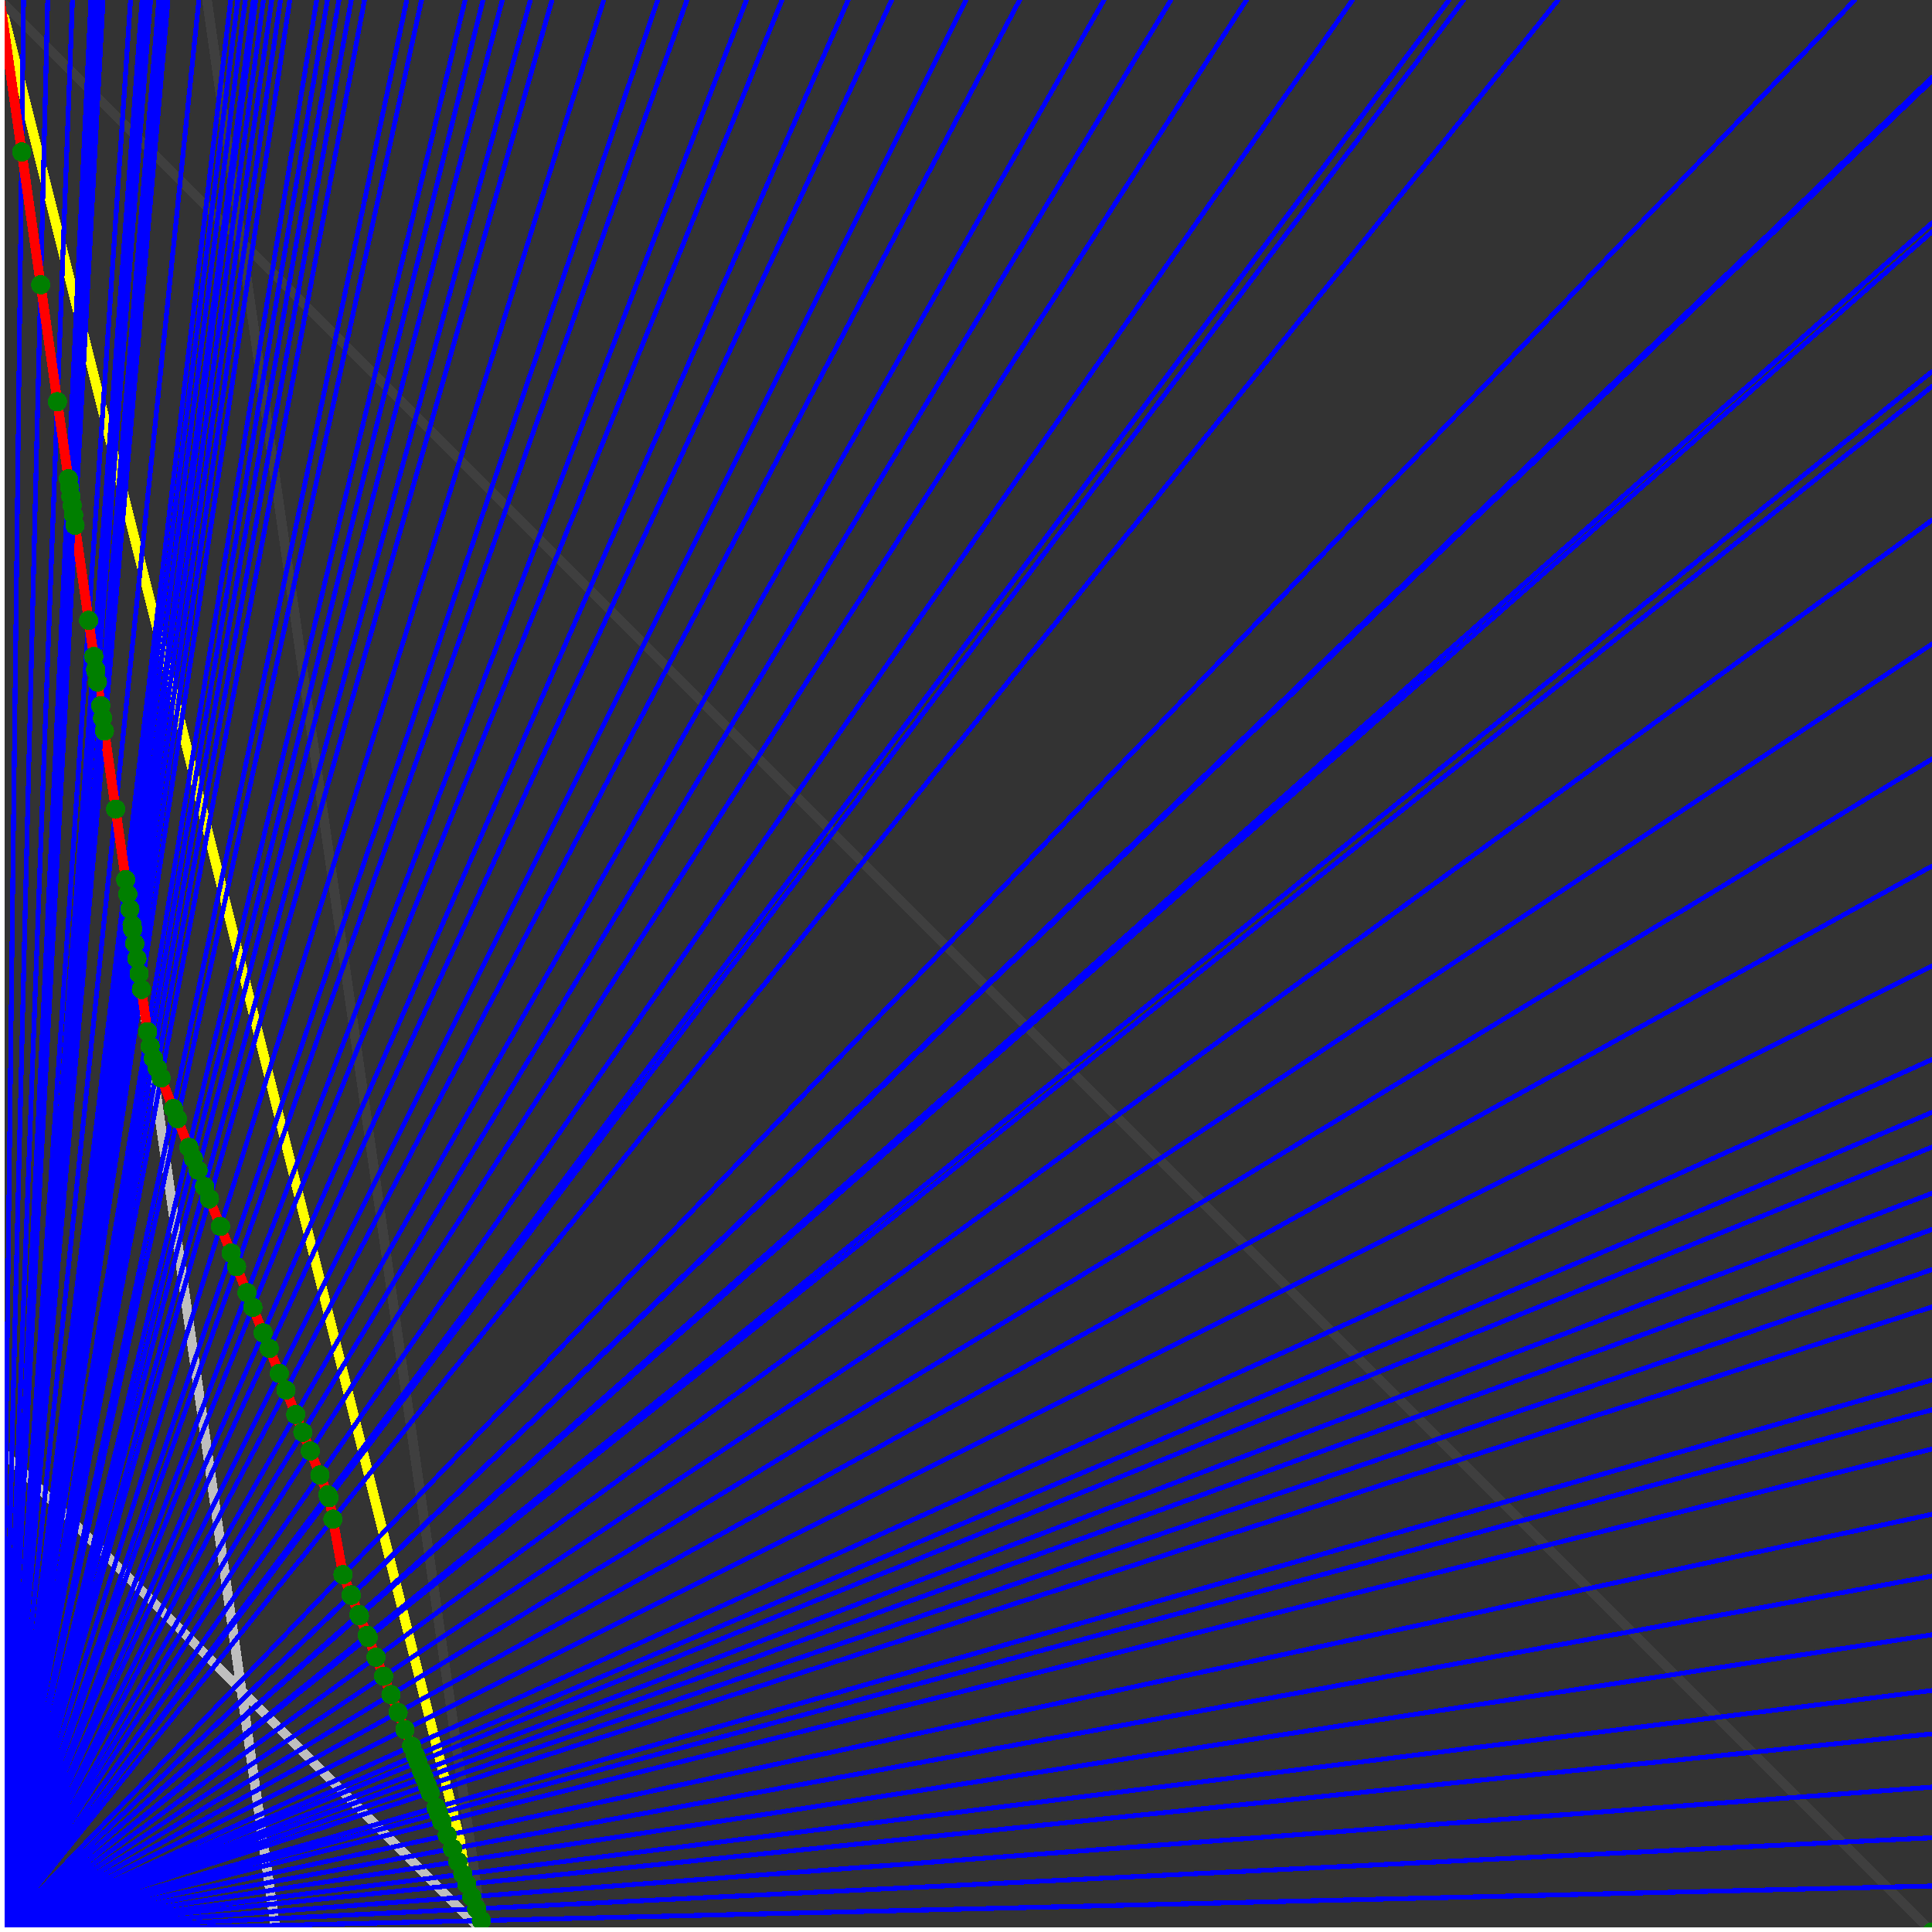 <svg xmlns="http://www.w3.org/2000/svg" version="1.1" width = "750" height = "750" viewBox = "0 0 750 750"  shape-rendering="crispEdges">
<rect x="0" y="0" width="750" height="750" fill="#333333" stroke="none"/>
<path stroke-linejoin="round" stroke-linecap="round" stroke="rgb(255,255,0)" stroke-width="3.75" fill="none" d="M 187.5 750 L 0 0 " />
<path stroke-linejoin="round" stroke-linecap="round" stroke="rgb(63,63,63)" stroke-width="3.75" fill="none" d="M 0 0 L 750 750 M 187.5 750 L 80.357 0 " />
<path stroke-linejoin="round" stroke-linecap="round" stroke="rgb(191,191,191)" stroke-width="3.75" fill="none" d="M 0 562.5 L 187.5 750 M 0 0 L 107.143 750 " />
<path stroke-linejoin="round" stroke-linecap="round" stroke="rgb(0,0,255)" stroke-width="1.875" fill="none" d="M 0 750 L 750 732.143 " />
<path stroke-linejoin="round" stroke-linecap="round" stroke="rgb(255,0,0)" stroke-width="3.75" fill="none" d="M 186.864 745.551 L 187.5 750 " />
<path stroke-linejoin="round" stroke-linecap="round" stroke="rgb(0,0,255)" stroke-width="1.875" fill="none" d="M 0 750 L 750 713.415 " />
<path stroke-linejoin="round" stroke-linecap="round" stroke="rgb(255,0,0)" stroke-width="3.75" fill="none" d="M 185.034 740.974 L 186.864 745.551 " />
<path stroke-linejoin="round" stroke-linecap="round" stroke="rgb(0,0,255)" stroke-width="1.875" fill="none" d="M 0 750 L 750 693.75 " />
<path stroke-linejoin="round" stroke-linecap="round" stroke="rgb(255,0,0)" stroke-width="3.75" fill="none" d="M 183.15 736.264 L 185.034 740.974 " />
<path stroke-linejoin="round" stroke-linecap="round" stroke="rgb(0,0,255)" stroke-width="1.875" fill="none" d="M 0 750 L 750 673.077 " />
<path stroke-linejoin="round" stroke-linecap="round" stroke="rgb(255,0,0)" stroke-width="3.75" fill="none" d="M 181.21 731.414 L 183.15 736.264 " />
<path stroke-linejoin="round" stroke-linecap="round" stroke="rgb(0,0,255)" stroke-width="1.875" fill="none" d="M 0 750 L 750 656.25 " />
<path stroke-linejoin="round" stroke-linecap="round" stroke="rgb(255,0,0)" stroke-width="3.75" fill="none" d="M 179.661 727.542 L 181.21 731.414 " />
<path stroke-linejoin="round" stroke-linecap="round" stroke="rgb(0,0,255)" stroke-width="1.875" fill="none" d="M 0 750 L 750 634.615 " />
<path stroke-linejoin="round" stroke-linecap="round" stroke="rgb(255,0,0)" stroke-width="3.75" fill="none" d="M 177.708 722.66 L 179.661 727.542 " />
<path stroke-linejoin="round" stroke-linecap="round" stroke="rgb(0,0,255)" stroke-width="1.875" fill="none" d="M 0 750 L 750 611.842 " />
<path stroke-linejoin="round" stroke-linecap="round" stroke="rgb(255,0,0)" stroke-width="3.75" fill="none" d="M 175.698 717.635 L 177.708 722.66 " />
<path stroke-linejoin="round" stroke-linecap="round" stroke="rgb(0,0,255)" stroke-width="1.875" fill="none" d="M 0 750 L 750 587.838 " />
<path stroke-linejoin="round" stroke-linecap="round" stroke="rgb(255,0,0)" stroke-width="3.75" fill="none" d="M 173.628 712.459 L 175.698 717.635 " />
<path stroke-linejoin="round" stroke-linecap="round" stroke="rgb(0,0,255)" stroke-width="1.875" fill="none" d="M 0 750 L 750 562.5 " />
<path stroke-linejoin="round" stroke-linecap="round" stroke="rgb(255,0,0)" stroke-width="3.75" fill="none" d="M 171.495 707.126 L 173.628 712.459 " />
<path stroke-linejoin="round" stroke-linecap="round" stroke="rgb(0,0,255)" stroke-width="1.875" fill="none" d="M 0 750 L 750 547.297 " />
<path stroke-linejoin="round" stroke-linecap="round" stroke="rgb(255,0,0)" stroke-width="3.75" fill="none" d="M 170.24 703.989 L 171.495 707.126 " />
<path stroke-linejoin="round" stroke-linecap="round" stroke="rgb(0,0,255)" stroke-width="1.875" fill="none" d="M 0 750 L 750 535.714 " />
<path stroke-linejoin="round" stroke-linecap="round" stroke="rgb(255,0,0)" stroke-width="3.75" fill="none" d="M 169.296 701.63 L 170.24 703.989 " />
<path stroke-linejoin="round" stroke-linecap="round" stroke="rgb(0,0,255)" stroke-width="1.875" fill="none" d="M 0 750 L 750 507.353 " />
<path stroke-linejoin="round" stroke-linecap="round" stroke="rgb(255,0,0)" stroke-width="3.75" fill="none" d="M 167.029 695.961 L 169.296 701.63 " />
<path stroke-linejoin="round" stroke-linecap="round" stroke="rgb(0,0,255)" stroke-width="1.875" fill="none" d="M 0 750 L 750 492.857 " />
<path stroke-linejoin="round" stroke-linecap="round" stroke="rgb(255,0,0)" stroke-width="3.75" fill="none" d="M 165.893 693.122 L 167.029 695.961 " />
<path stroke-linejoin="round" stroke-linecap="round" stroke="rgb(0,0,255)" stroke-width="1.875" fill="none" d="M 0 750 L 750 477.273 " />
<path stroke-linejoin="round" stroke-linecap="round" stroke="rgb(255,0,0)" stroke-width="3.75" fill="none" d="M 164.689 690.113 L 165.893 693.122 " />
<path stroke-linejoin="round" stroke-linecap="round" stroke="rgb(0,0,255)" stroke-width="1.875" fill="none" d="M 0 750 L 750 463.235 " />
<path stroke-linejoin="round" stroke-linecap="round" stroke="rgb(255,0,0)" stroke-width="3.75" fill="none" d="M 163.62 687.44 L 164.689 690.113 " />
<path stroke-linejoin="round" stroke-linecap="round" stroke="rgb(0,0,255)" stroke-width="1.875" fill="none" d="M 0 750 L 750 445.312 " />
<path stroke-linejoin="round" stroke-linecap="round" stroke="rgb(255,0,0)" stroke-width="3.75" fill="none" d="M 162.274 684.076 L 163.62 687.44 " />
<path stroke-linejoin="round" stroke-linecap="round" stroke="rgb(0,0,255)" stroke-width="1.875" fill="none" d="M 0 750 L 750 431.818 " />
<path stroke-linejoin="round" stroke-linecap="round" stroke="rgb(255,0,0)" stroke-width="3.75" fill="none" d="M 161.276 681.58 L 162.274 684.076 " />
<path stroke-linejoin="round" stroke-linecap="round" stroke="rgb(0,0,255)" stroke-width="1.875" fill="none" d="M 0 750 L 750 411.29 " />
<path stroke-linejoin="round" stroke-linecap="round" stroke="rgb(255,0,0)" stroke-width="3.75" fill="none" d="M 159.78 677.841 L 161.276 681.58 " />
<path stroke-linejoin="round" stroke-linecap="round" stroke="rgb(0,0,255)" stroke-width="1.875" fill="none" d="M 0 750 L 750 375 " />
<path stroke-linejoin="round" stroke-linecap="round" stroke="rgb(255,0,0)" stroke-width="3.75" fill="none" d="M 157.203 671.398 L 159.78 677.841 " />
<path stroke-linejoin="round" stroke-linecap="round" stroke="rgb(0,0,255)" stroke-width="1.875" fill="none" d="M 0 750 L 750 336.207 " />
<path stroke-linejoin="round" stroke-linecap="round" stroke="rgb(255,0,0)" stroke-width="3.75" fill="none" d="M 154.539 664.737 L 157.203 671.398 " />
<path stroke-linejoin="round" stroke-linecap="round" stroke="rgb(0,0,255)" stroke-width="1.875" fill="none" d="M 0 750 L 750 294.643 " />
<path stroke-linejoin="round" stroke-linecap="round" stroke="rgb(255,0,0)" stroke-width="3.75" fill="none" d="M 151.783 657.846 L 154.539 664.737 " />
<path stroke-linejoin="round" stroke-linecap="round" stroke="rgb(0,0,255)" stroke-width="1.875" fill="none" d="M 0 750 L 750 250 " />
<path stroke-linejoin="round" stroke-linecap="round" stroke="rgb(255,0,0)" stroke-width="3.75" fill="none" d="M 148.929 650.714 L 151.783 657.846 " />
<path stroke-linejoin="round" stroke-linecap="round" stroke="rgb(0,0,255)" stroke-width="1.875" fill="none" d="M 0 750 L 750 201.923 " />
<path stroke-linejoin="round" stroke-linecap="round" stroke="rgb(255,0,0)" stroke-width="3.75" fill="none" d="M 145.975 643.326 L 148.929 650.714 " />
<path stroke-linejoin="round" stroke-linecap="round" stroke="rgb(0,0,255)" stroke-width="1.875" fill="none" d="M 0 750 L 750 150 " />
<path stroke-linejoin="round" stroke-linecap="round" stroke="rgb(255,0,0)" stroke-width="3.75" fill="none" d="M 142.912 635.67 L 145.975 643.326 " />
<path stroke-linejoin="round" stroke-linecap="round" stroke="rgb(0,0,255)" stroke-width="1.875" fill="none" d="M 0 750 L 750 144.231 " />
<path stroke-linejoin="round" stroke-linecap="round" stroke="rgb(255,0,0)" stroke-width="3.75" fill="none" d="M 142.58 634.839 L 142.912 635.67 " />
<path stroke-linejoin="round" stroke-linecap="round" stroke="rgb(0,0,255)" stroke-width="1.875" fill="none" d="M 0 750 L 750 90 " />
<path stroke-linejoin="round" stroke-linecap="round" stroke="rgb(255,0,0)" stroke-width="3.75" fill="none" d="M 139.53 627.214 L 142.58 634.839 " />
<path stroke-linejoin="round" stroke-linecap="round" stroke="rgb(0,0,255)" stroke-width="1.875" fill="none" d="M 0 750 L 750 86.538 " />
<path stroke-linejoin="round" stroke-linecap="round" stroke="rgb(255,0,0)" stroke-width="3.75" fill="none" d="M 139.339 626.738 L 139.53 627.214 " />
<path stroke-linejoin="round" stroke-linecap="round" stroke="rgb(0,0,255)" stroke-width="1.875" fill="none" d="M 0 750 L 750 31.25 " />
<path stroke-linejoin="round" stroke-linecap="round" stroke="rgb(255,0,0)" stroke-width="3.75" fill="none" d="M 136.369 619.313 L 139.339 626.738 " />
<path stroke-linejoin="round" stroke-linecap="round" stroke="rgb(0,0,255)" stroke-width="1.875" fill="none" d="M 0 750 L 750 30 " />
<path stroke-linejoin="round" stroke-linecap="round" stroke="rgb(255,0,0)" stroke-width="3.75" fill="none" d="M 136.303 619.149 L 136.369 619.313 " />
<path stroke-linejoin="round" stroke-linecap="round" stroke="rgb(0,0,255)" stroke-width="1.875" fill="none" d="M 0 750 L 720 0 " />
<path stroke-linejoin="round" stroke-linecap="round" stroke="rgb(255,0,0)" stroke-width="3.75" fill="none" d="M 133.16 611.291 L 136.303 619.149 " />
<path stroke-linejoin="round" stroke-linecap="round" stroke="rgb(0,0,255)" stroke-width="1.875" fill="none" d="M 0 750 L 604.839 0 " />
<path stroke-linejoin="round" stroke-linecap="round" stroke="rgb(255,0,0)" stroke-width="3.75" fill="none" d="M 129.242 589.74 L 133.161 611.291 " />
<path stroke-linejoin="round" stroke-linecap="round" stroke="rgb(0,0,255)" stroke-width="1.875" fill="none" d="M 0 750 L 568.182 0 " />
<path stroke-linejoin="round" stroke-linecap="round" stroke="rgb(255,0,0)" stroke-width="3.75" fill="none" d="M 127.726 581.402 L 129.242 589.74 " />
<path stroke-linejoin="round" stroke-linecap="round" stroke="rgb(0,0,255)" stroke-width="1.875" fill="none" d="M 0 750 L 562.5 0 " />
<path stroke-linejoin="round" stroke-linecap="round" stroke="rgb(255,0,0)" stroke-width="3.75" fill="none" d="M 127.282 580.291 L 127.726 581.402 " />
<path stroke-linejoin="round" stroke-linecap="round" stroke="rgb(0,0,255)" stroke-width="1.875" fill="none" d="M 0 750 L 525 0 " />
<path stroke-linejoin="round" stroke-linecap="round" stroke="rgb(255,0,0)" stroke-width="3.75" fill="none" d="M 124.196 572.577 L 127.282 580.291 " />
<path stroke-linejoin="round" stroke-linecap="round" stroke="rgb(0,0,255)" stroke-width="1.875" fill="none" d="M 0 750 L 483.871 0 " />
<path stroke-linejoin="round" stroke-linecap="round" stroke="rgb(255,0,0)" stroke-width="3.75" fill="none" d="M 120.472 563.268 L 124.196 572.577 " />
<path stroke-linejoin="round" stroke-linecap="round" stroke="rgb(0,0,255)" stroke-width="1.875" fill="none" d="M 0 750 L 454.545 0 " />
<path stroke-linejoin="round" stroke-linecap="round" stroke="rgb(255,0,0)" stroke-width="3.75" fill="none" d="M 117.569 556.01 L 120.472 563.268 " />
<path stroke-linejoin="round" stroke-linecap="round" stroke="rgb(0,0,255)" stroke-width="1.875" fill="none" d="M 0 750 L 428.571 0 " />
<path stroke-linejoin="round" stroke-linecap="round" stroke="rgb(255,0,0)" stroke-width="3.75" fill="none" d="M 114.803 549.094 L 117.569 556.01 " />
<path stroke-linejoin="round" stroke-linecap="round" stroke="rgb(0,0,255)" stroke-width="1.875" fill="none" d="M 0 750 L 395.833 0 " />
<path stroke-linejoin="round" stroke-linecap="round" stroke="rgb(255,0,0)" stroke-width="3.75" fill="none" d="M 111.022 539.642 L 114.803 549.094 " />
<path stroke-linejoin="round" stroke-linecap="round" stroke="rgb(0,0,255)" stroke-width="1.875" fill="none" d="M 0 750 L 375 0 " />
<path stroke-linejoin="round" stroke-linecap="round" stroke="rgb(255,0,0)" stroke-width="3.75" fill="none" d="M 108.425 533.15 L 111.022 539.642 " />
<path stroke-linejoin="round" stroke-linecap="round" stroke="rgb(0,0,255)" stroke-width="1.875" fill="none" d="M 0 750 L 346.154 0 " />
<path stroke-linejoin="round" stroke-linecap="round" stroke="rgb(255,0,0)" stroke-width="3.75" fill="none" d="M 104.553 523.469 L 108.425 533.15 " />
<path stroke-linejoin="round" stroke-linecap="round" stroke="rgb(0,0,255)" stroke-width="1.875" fill="none" d="M 0 750 L 329.268 0 " />
<path stroke-linejoin="round" stroke-linecap="round" stroke="rgb(255,0,0)" stroke-width="3.75" fill="none" d="M 102.121 517.39 L 104.553 523.469 " />
<path stroke-linejoin="round" stroke-linecap="round" stroke="rgb(0,0,255)" stroke-width="1.875" fill="none" d="M 0 750 L 303.571 0 " />
<path stroke-linejoin="round" stroke-linecap="round" stroke="rgb(255,0,0)" stroke-width="3.75" fill="none" d="M 98.16 507.487 L 102.121 517.39 " />
<path stroke-linejoin="round" stroke-linecap="round" stroke="rgb(0,0,255)" stroke-width="1.875" fill="none" d="M 0 750 L 289.773 0 " />
<path stroke-linejoin="round" stroke-linecap="round" stroke="rgb(255,0,0)" stroke-width="3.75" fill="none" d="M 95.89 501.813 L 98.16 507.487 " />
<path stroke-linejoin="round" stroke-linecap="round" stroke="rgb(0,0,255)" stroke-width="1.875" fill="none" d="M 0 750 L 266.667 0 " />
<path stroke-linejoin="round" stroke-linecap="round" stroke="rgb(255,0,0)" stroke-width="3.75" fill="none" d="M 91.843 491.693 L 95.89 501.813 " />
<path stroke-linejoin="round" stroke-linecap="round" stroke="rgb(0,0,255)" stroke-width="1.875" fill="none" d="M 0 750 L 255.319 0 " />
<path stroke-linejoin="round" stroke-linecap="round" stroke="rgb(255,0,0)" stroke-width="3.75" fill="none" d="M 89.731 486.415 L 91.843 491.693 " />
<path stroke-linejoin="round" stroke-linecap="round" stroke="rgb(0,0,255)" stroke-width="1.875" fill="none" d="M 0 750 L 234.375 0 " />
<path stroke-linejoin="round" stroke-linecap="round" stroke="rgb(255,0,0)" stroke-width="3.75" fill="none" d="M 85.599 476.084 L 89.731 486.415 " />
<path stroke-linejoin="round" stroke-linecap="round" stroke="rgb(0,0,255)" stroke-width="1.875" fill="none" d="M 0 750 L 214.286 0 " />
<path stroke-linejoin="round" stroke-linecap="round" stroke="rgb(255,0,0)" stroke-width="3.75" fill="none" d="M 81.319 465.384 L 85.599 476.084 " />
<path stroke-linejoin="round" stroke-linecap="round" stroke="rgb(0,0,255)" stroke-width="1.875" fill="none" d="M 0 750 L 205.882 0 " />
<path stroke-linejoin="round" stroke-linecap="round" stroke="rgb(255,0,0)" stroke-width="3.75" fill="none" d="M 79.428 460.656 L 81.319 465.384 " />
<path stroke-linejoin="round" stroke-linecap="round" stroke="rgb(0,0,255)" stroke-width="1.875" fill="none" d="M 0 750 L 195 0 " />
<path stroke-linejoin="round" stroke-linecap="round" stroke="rgb(255,0,0)" stroke-width="3.75" fill="none" d="M 76.883 454.295 L 79.428 460.656 " />
<path stroke-linejoin="round" stroke-linecap="round" stroke="rgb(0,0,255)" stroke-width="1.875" fill="none" d="M 0 750 L 187.5 0 " />
<path stroke-linejoin="round" stroke-linecap="round" stroke="rgb(255,0,0)" stroke-width="3.75" fill="none" d="M 75.064 449.746 L 76.883 454.295 " />
<path stroke-linejoin="round" stroke-linecap="round" stroke="rgb(0,0,255)" stroke-width="1.875" fill="none" d="M 0 750 L 180.556 0 " />
<path stroke-linejoin="round" stroke-linecap="round" stroke="rgb(255,0,0)" stroke-width="3.75" fill="none" d="M 73.328 445.407 L 75.064 449.746 " />
<path stroke-linejoin="round" stroke-linecap="round" stroke="rgb(0,0,255)" stroke-width="1.875" fill="none" d="M 0 750 L 163.636 0 " />
<path stroke-linejoin="round" stroke-linecap="round" stroke="rgb(255,0,0)" stroke-width="3.75" fill="none" d="M 68.882 434.291 L 73.328 445.407 " />
<path stroke-linejoin="round" stroke-linecap="round" stroke="rgb(0,0,255)" stroke-width="1.875" fill="none" d="M 0 750 L 157.895 0 " />
<path stroke-linejoin="round" stroke-linecap="round" stroke="rgb(255,0,0)" stroke-width="3.75" fill="none" d="M 67.298 430.333 L 68.882 434.291 " />
<path stroke-linejoin="round" stroke-linecap="round" stroke="rgb(0,0,255)" stroke-width="1.875" fill="none" d="M 0 750 L 141.509 0 " />
<path stroke-linejoin="round" stroke-linecap="round" stroke="rgb(255,0,0)" stroke-width="3.75" fill="none" d="M 62.553 418.469 L 67.298 430.333 " />
<path stroke-linejoin="round" stroke-linecap="round" stroke="rgb(0,0,255)" stroke-width="1.875" fill="none" d="M 0 750 L 136.364 0 " />
<path stroke-linejoin="round" stroke-linecap="round" stroke="rgb(255,0,0)" stroke-width="3.75" fill="none" d="M 60.989 414.56 L 62.553 418.469 " />
<path stroke-linejoin="round" stroke-linecap="round" stroke="rgb(0,0,255)" stroke-width="1.875" fill="none" d="M 0 750 L 131.579 0 " />
<path stroke-linejoin="round" stroke-linecap="round" stroke="rgb(255,0,0)" stroke-width="3.75" fill="none" d="M 59.502 410.841 L 60.989 414.56 " />
<path stroke-linejoin="round" stroke-linecap="round" stroke="rgb(0,0,255)" stroke-width="1.875" fill="none" d="M 0 750 L 127.119 0 " />
<path stroke-linejoin="round" stroke-linecap="round" stroke="rgb(255,0,0)" stroke-width="3.75" fill="none" d="M 58.285 406.121 L 59.502 410.841 " />
<path stroke-linejoin="round" stroke-linecap="round" stroke="rgb(0,0,255)" stroke-width="1.875" fill="none" d="M 0 750 L 122.951 0 " />
<path stroke-linejoin="round" stroke-linecap="round" stroke="rgb(255,0,0)" stroke-width="3.75" fill="none" d="M 57.292 400.52 L 58.285 406.121 " />
<path stroke-linejoin="round" stroke-linecap="round" stroke="rgb(0,0,255)" stroke-width="1.875" fill="none" d="M 0 750 L 112.5 0 " />
<path stroke-linejoin="round" stroke-linecap="round" stroke="rgb(255,0,0)" stroke-width="3.75" fill="none" d="M 54.888 384.082 L 57.292 400.52 " />
<path stroke-linejoin="round" stroke-linecap="round" stroke="rgb(0,0,255)" stroke-width="1.875" fill="none" d="M 0 750 L 108.871 0 " />
<path stroke-linejoin="round" stroke-linecap="round" stroke="rgb(255,0,0)" stroke-width="3.75" fill="none" d="M 54.002 377.984 L 54.888 384.082 " />
<path stroke-linejoin="round" stroke-linecap="round" stroke="rgb(0,0,255)" stroke-width="1.875" fill="none" d="M 0 750 L 105.469 0 " />
<path stroke-linejoin="round" stroke-linecap="round" stroke="rgb(255,0,0)" stroke-width="3.75" fill="none" d="M 53.15 372.043 L 54.002 377.984 " />
<path stroke-linejoin="round" stroke-linecap="round" stroke="rgb(0,0,255)" stroke-width="1.875" fill="none" d="M 0 750 L 102.273 0 " />
<path stroke-linejoin="round" stroke-linecap="round" stroke="rgb(255,0,0)" stroke-width="3.75" fill="none" d="M 52.326 366.278 L 53.15 372.043 " />
<path stroke-linejoin="round" stroke-linecap="round" stroke="rgb(0,0,255)" stroke-width="1.875" fill="none" d="M 0 750 L 99.265 0 " />
<path stroke-linejoin="round" stroke-linecap="round" stroke="rgb(255,0,0)" stroke-width="3.75" fill="none" d="M 51.527 360.687 L 52.326 366.278 " />
<path stroke-linejoin="round" stroke-linecap="round" stroke="rgb(0,0,255)" stroke-width="1.875" fill="none" d="M 0 750 L 98.361 0 " />
<path stroke-linejoin="round" stroke-linecap="round" stroke="rgb(255,0,0)" stroke-width="3.75" fill="none" d="M 51.282 358.974 L 51.527 360.687 " />
<path stroke-linejoin="round" stroke-linecap="round" stroke="rgb(0,0,255)" stroke-width="1.875" fill="none" d="M 0 750 L 95.238 0 " />
<path stroke-linejoin="round" stroke-linecap="round" stroke="rgb(255,0,0)" stroke-width="3.75" fill="none" d="M 50.42 352.941 L 51.282 358.974 " />
<path stroke-linejoin="round" stroke-linecap="round" stroke="rgb(0,0,255)" stroke-width="1.875" fill="none" d="M 0 750 L 92.308 0 " />
<path stroke-linejoin="round" stroke-linecap="round" stroke="rgb(255,0,0)" stroke-width="3.75" fill="none" d="M 49.587 347.107 L 50.42 352.941 " />
<path stroke-linejoin="round" stroke-linecap="round" stroke="rgb(0,0,255)" stroke-width="1.875" fill="none" d="M 0 750 L 89.552 0 " />
<path stroke-linejoin="round" stroke-linecap="round" stroke="rgb(255,0,0)" stroke-width="3.75" fill="none" d="M 48.78 341.463 L 49.587 347.107 " />
<path stroke-linejoin="round" stroke-linecap="round" stroke="rgb(0,0,255)" stroke-width="1.875" fill="none" d="M 0 750 L 77.206 0 " />
<path stroke-linejoin="round" stroke-linecap="round" stroke="rgb(255,0,0)" stroke-width="3.75" fill="none" d="M 44.872 314.103 L 48.78 341.464 " />
<path stroke-linejoin="round" stroke-linecap="round" stroke="rgb(0,0,255)" stroke-width="1.875" fill="none" d="M 0 750 L 65.217 0 " />
<path stroke-linejoin="round" stroke-linecap="round" stroke="rgb(255,0,0)" stroke-width="3.75" fill="none" d="M 40.541 283.784 L 44.872 314.103 " />
<path stroke-linejoin="round" stroke-linecap="round" stroke="rgb(0,0,255)" stroke-width="1.875" fill="none" d="M 0 750 L 63.38 0 " />
<path stroke-linejoin="round" stroke-linecap="round" stroke="rgb(255,0,0)" stroke-width="3.75" fill="none" d="M 39.823 278.761 L 40.541 283.784 " />
<path stroke-linejoin="round" stroke-linecap="round" stroke="rgb(0,0,255)" stroke-width="1.875" fill="none" d="M 0 750 L 61.644 0 " />
<path stroke-linejoin="round" stroke-linecap="round" stroke="rgb(255,0,0)" stroke-width="3.75" fill="none" d="M 39.13 273.913 L 39.823 278.761 " />
<path stroke-linejoin="round" stroke-linecap="round" stroke="rgb(0,0,255)" stroke-width="1.875" fill="none" d="M 0 750 L 58.442 0 " />
<path stroke-linejoin="round" stroke-linecap="round" stroke="rgb(255,0,0)" stroke-width="3.75" fill="none" d="M 37.815 264.706 L 39.13 273.913 " />
<path stroke-linejoin="round" stroke-linecap="round" stroke="rgb(0,0,255)" stroke-width="1.875" fill="none" d="M 0 750 L 56.962 0 " />
<path stroke-linejoin="round" stroke-linecap="round" stroke="rgb(255,0,0)" stroke-width="3.75" fill="none" d="M 37.19 260.331 L 37.815 264.706 " />
<path stroke-linejoin="round" stroke-linecap="round" stroke="rgb(0,0,255)" stroke-width="1.875" fill="none" d="M 0 750 L 56.818 0 " />
<path stroke-linejoin="round" stroke-linecap="round" stroke="rgb(255,0,0)" stroke-width="3.75" fill="none" d="M 37.129 259.901 L 37.19 260.331 " />
<path stroke-linejoin="round" stroke-linecap="round" stroke="rgb(0,0,255)" stroke-width="1.875" fill="none" d="M 0 750 L 55.147 0 " />
<path stroke-linejoin="round" stroke-linecap="round" stroke="rgb(255,0,0)" stroke-width="3.75" fill="none" d="M 36.408 254.854 L 37.129 259.901 " />
<path stroke-linejoin="round" stroke-linecap="round" stroke="rgb(0,0,255)" stroke-width="1.875" fill="none" d="M 0 750 L 50.676 0 " />
<path stroke-linejoin="round" stroke-linecap="round" stroke="rgb(255,0,0)" stroke-width="3.75" fill="none" d="M 34.404 240.826 L 36.408 254.854 " />
<path stroke-linejoin="round" stroke-linecap="round" stroke="rgb(0,0,255)" stroke-width="1.875" fill="none" d="M 0 750 L 40 0 " />
<path stroke-linejoin="round" stroke-linecap="round" stroke="rgb(255,0,0)" stroke-width="3.75" fill="none" d="M 29.126 203.884 L 34.404 240.826 " />
<path stroke-linejoin="round" stroke-linecap="round" stroke="rgb(0,0,255)" stroke-width="1.875" fill="none" d="M 0 750 L 38.961 0 " />
<path stroke-linejoin="round" stroke-linecap="round" stroke="rgb(255,0,0)" stroke-width="3.75" fill="none" d="M 28.571 200 L 29.126 203.884 " />
<path stroke-linejoin="round" stroke-linecap="round" stroke="rgb(0,0,255)" stroke-width="1.875" fill="none" d="M 0 750 L 37.975 0 " />
<path stroke-linejoin="round" stroke-linecap="round" stroke="rgb(255,0,0)" stroke-width="3.75" fill="none" d="M 28.037 196.262 L 28.571 200 " />
<path stroke-linejoin="round" stroke-linecap="round" stroke="rgb(0,0,255)" stroke-width="1.875" fill="none" d="M 0 750 L 37.037 0 " />
<path stroke-linejoin="round" stroke-linecap="round" stroke="rgb(255,0,0)" stroke-width="3.75" fill="none" d="M 27.523 192.661 L 28.037 196.262 " />
<path stroke-linejoin="round" stroke-linecap="round" stroke="rgb(0,0,255)" stroke-width="1.875" fill="none" d="M 0 750 L 36.145 0 " />
<path stroke-linejoin="round" stroke-linecap="round" stroke="rgb(255,0,0)" stroke-width="3.75" fill="none" d="M 27.027 189.189 L 27.523 192.661 " />
<path stroke-linejoin="round" stroke-linecap="round" stroke="rgb(0,0,255)" stroke-width="1.875" fill="none" d="M 0 750 L 35.294 0 " />
<path stroke-linejoin="round" stroke-linecap="round" stroke="rgb(255,0,0)" stroke-width="3.75" fill="none" d="M 26.549 185.841 L 27.027 189.189 " />
<path stroke-linejoin="round" stroke-linecap="round" stroke="rgb(0,0,255)" stroke-width="1.875" fill="none" d="M 0 750 L 28.125 0 " />
<path stroke-linejoin="round" stroke-linecap="round" stroke="rgb(255,0,0)" stroke-width="3.75" fill="none" d="M 22.277 155.941 L 26.549 185.841 " />
<path stroke-linejoin="round" stroke-linecap="round" stroke="rgb(0,0,255)" stroke-width="1.875" fill="none" d="M 0 750 L 18.519 0 " />
<path stroke-linejoin="round" stroke-linecap="round" stroke="rgb(255,0,0)" stroke-width="3.75" fill="none" d="M 15.789 110.526 L 22.277 155.941 " />
<path stroke-linejoin="round" stroke-linecap="round" stroke="rgb(0,0,255)" stroke-width="1.875" fill="none" d="M 0 750 L 9.146 0 " />
<path stroke-linejoin="round" stroke-linecap="round" stroke="rgb(255,0,0)" stroke-width="3.75" fill="none" d="M 8.427 58.989 L 15.789 110.526 " />
<path stroke-linejoin="round" stroke-linecap="round" stroke="rgb(0,0,255)" stroke-width="1.875" fill="none" d="M 0 750 L 0 0 " />
<path stroke-linejoin="round" stroke-linecap="round" stroke="rgb(255,0,0)" stroke-width="3.75" fill="none" d="M 0 0 L 8.427 58.989 " />
<circle cx="186.864" cy="745.551" r="3.75" style="fill:rgb(0,127,0);stroke-width:1" /><circle cx="185.034" cy="740.974" r="3.75" style="fill:rgb(0,127,0);stroke-width:1" /><circle cx="183.15" cy="736.264" r="3.75" style="fill:rgb(0,127,0);stroke-width:1" /><circle cx="181.21" cy="731.414" r="3.75" style="fill:rgb(0,127,0);stroke-width:1" /><circle cx="179.661" cy="727.542" r="3.75" style="fill:rgb(0,127,0);stroke-width:1" /><circle cx="177.708" cy="722.66" r="3.75" style="fill:rgb(0,127,0);stroke-width:1" /><circle cx="175.698" cy="717.635" r="3.75" style="fill:rgb(0,127,0);stroke-width:1" /><circle cx="173.628" cy="712.459" r="3.75" style="fill:rgb(0,127,0);stroke-width:1" /><circle cx="171.495" cy="707.126" r="3.75" style="fill:rgb(0,127,0);stroke-width:1" /><circle cx="170.24" cy="703.989" r="3.75" style="fill:rgb(0,127,0);stroke-width:1" /><circle cx="169.296" cy="701.63" r="3.75" style="fill:rgb(0,127,0);stroke-width:1" /><circle cx="167.029" cy="695.961" r="3.75" style="fill:rgb(0,127,0);stroke-width:1" /><circle cx="165.893" cy="693.122" r="3.75" style="fill:rgb(0,127,0);stroke-width:1" /><circle cx="164.689" cy="690.113" r="3.75" style="fill:rgb(0,127,0);stroke-width:1" /><circle cx="163.62" cy="687.439" r="3.75" style="fill:rgb(0,127,0);stroke-width:1" /><circle cx="162.274" cy="684.076" r="3.75" style="fill:rgb(0,127,0);stroke-width:1" /><circle cx="161.276" cy="681.58" r="3.75" style="fill:rgb(0,127,0);stroke-width:1" /><circle cx="159.78" cy="677.841" r="3.75" style="fill:rgb(0,127,0);stroke-width:1" /><circle cx="157.203" cy="671.398" r="3.75" style="fill:rgb(0,127,0);stroke-width:1" /><circle cx="154.539" cy="664.737" r="3.75" style="fill:rgb(0,127,0);stroke-width:1" /><circle cx="151.783" cy="657.846" r="3.75" style="fill:rgb(0,127,0);stroke-width:1" /><circle cx="148.929" cy="650.714" r="3.75" style="fill:rgb(0,127,0);stroke-width:1" /><circle cx="145.975" cy="643.326" r="3.75" style="fill:rgb(0,127,0);stroke-width:1" /><circle cx="142.912" cy="635.67" r="3.75" style="fill:rgb(0,127,0);stroke-width:1" /><circle cx="142.58" cy="634.839" r="3.75" style="fill:rgb(0,127,0);stroke-width:1" /><circle cx="139.53" cy="627.214" r="3.75" style="fill:rgb(0,127,0);stroke-width:1" /><circle cx="139.339" cy="626.738" r="3.75" style="fill:rgb(0,127,0);stroke-width:1" /><circle cx="136.369" cy="619.313" r="3.75" style="fill:rgb(0,127,0);stroke-width:1" /><circle cx="136.303" cy="619.149" r="3.75" style="fill:rgb(0,127,0);stroke-width:1" /><circle cx="133.16" cy="611.291" r="3.75" style="fill:rgb(0,127,0);stroke-width:1" /><circle cx="129.242" cy="589.74" r="3.75" style="fill:rgb(0,127,0);stroke-width:1" /><circle cx="127.726" cy="581.402" r="3.75" style="fill:rgb(0,127,0);stroke-width:1" /><circle cx="127.282" cy="580.291" r="3.75" style="fill:rgb(0,127,0);stroke-width:1" /><circle cx="124.196" cy="572.577" r="3.75" style="fill:rgb(0,127,0);stroke-width:1" /><circle cx="120.472" cy="563.268" r="3.75" style="fill:rgb(0,127,0);stroke-width:1" /><circle cx="117.569" cy="556.01" r="3.75" style="fill:rgb(0,127,0);stroke-width:1" /><circle cx="114.803" cy="549.094" r="3.75" style="fill:rgb(0,127,0);stroke-width:1" /><circle cx="111.022" cy="539.642" r="3.75" style="fill:rgb(0,127,0);stroke-width:1" /><circle cx="108.425" cy="533.15" r="3.75" style="fill:rgb(0,127,0);stroke-width:1" /><circle cx="104.553" cy="523.469" r="3.75" style="fill:rgb(0,127,0);stroke-width:1" /><circle cx="102.121" cy="517.39" r="3.75" style="fill:rgb(0,127,0);stroke-width:1" /><circle cx="98.16" cy="507.487" r="3.75" style="fill:rgb(0,127,0);stroke-width:1" /><circle cx="95.89" cy="501.813" r="3.75" style="fill:rgb(0,127,0);stroke-width:1" /><circle cx="91.843" cy="491.693" r="3.75" style="fill:rgb(0,127,0);stroke-width:1" /><circle cx="89.731" cy="486.415" r="3.75" style="fill:rgb(0,127,0);stroke-width:1" /><circle cx="85.599" cy="476.084" r="3.75" style="fill:rgb(0,127,0);stroke-width:1" /><circle cx="81.319" cy="465.384" r="3.75" style="fill:rgb(0,127,0);stroke-width:1" /><circle cx="79.428" cy="460.656" r="3.75" style="fill:rgb(0,127,0);stroke-width:1" /><circle cx="76.883" cy="454.295" r="3.75" style="fill:rgb(0,127,0);stroke-width:1" /><circle cx="75.064" cy="449.746" r="3.75" style="fill:rgb(0,127,0);stroke-width:1" /><circle cx="73.328" cy="445.407" r="3.75" style="fill:rgb(0,127,0);stroke-width:1" /><circle cx="68.882" cy="434.291" r="3.75" style="fill:rgb(0,127,0);stroke-width:1" /><circle cx="67.298" cy="430.333" r="3.75" style="fill:rgb(0,127,0);stroke-width:1" /><circle cx="62.553" cy="418.469" r="3.75" style="fill:rgb(0,127,0);stroke-width:1" /><circle cx="60.989" cy="414.559" r="3.75" style="fill:rgb(0,127,0);stroke-width:1" /><circle cx="59.502" cy="410.841" r="3.75" style="fill:rgb(0,127,0);stroke-width:1" /><circle cx="58.285" cy="406.121" r="3.75" style="fill:rgb(0,127,0);stroke-width:1" /><circle cx="57.292" cy="400.52" r="3.75" style="fill:rgb(0,127,0);stroke-width:1" /><circle cx="54.888" cy="384.082" r="3.75" style="fill:rgb(0,127,0);stroke-width:1" /><circle cx="54.002" cy="377.984" r="3.75" style="fill:rgb(0,127,0);stroke-width:1" /><circle cx="53.15" cy="372.043" r="3.75" style="fill:rgb(0,127,0);stroke-width:1" /><circle cx="52.326" cy="366.278" r="3.75" style="fill:rgb(0,127,0);stroke-width:1" /><circle cx="51.527" cy="360.687" r="3.75" style="fill:rgb(0,127,0);stroke-width:1" /><circle cx="51.282" cy="358.974" r="3.75" style="fill:rgb(0,127,0);stroke-width:1" /><circle cx="50.42" cy="352.941" r="3.75" style="fill:rgb(0,127,0);stroke-width:1" /><circle cx="49.587" cy="347.107" r="3.75" style="fill:rgb(0,127,0);stroke-width:1" /><circle cx="48.78" cy="341.463" r="3.75" style="fill:rgb(0,127,0);stroke-width:1" /><circle cx="44.872" cy="314.103" r="3.75" style="fill:rgb(0,127,0);stroke-width:1" /><circle cx="40.541" cy="283.784" r="3.75" style="fill:rgb(0,127,0);stroke-width:1" /><circle cx="39.823" cy="278.761" r="3.75" style="fill:rgb(0,127,0);stroke-width:1" /><circle cx="39.13" cy="273.913" r="3.75" style="fill:rgb(0,127,0);stroke-width:1" /><circle cx="37.815" cy="264.706" r="3.75" style="fill:rgb(0,127,0);stroke-width:1" /><circle cx="37.19" cy="260.331" r="3.75" style="fill:rgb(0,127,0);stroke-width:1" /><circle cx="37.129" cy="259.901" r="3.75" style="fill:rgb(0,127,0);stroke-width:1" /><circle cx="36.408" cy="254.854" r="3.75" style="fill:rgb(0,127,0);stroke-width:1" /><circle cx="34.404" cy="240.826" r="3.75" style="fill:rgb(0,127,0);stroke-width:1" /><circle cx="29.126" cy="203.884" r="3.75" style="fill:rgb(0,127,0);stroke-width:1" /><circle cx="28.571" cy="200" r="3.75" style="fill:rgb(0,127,0);stroke-width:1" /><circle cx="28.037" cy="196.262" r="3.75" style="fill:rgb(0,127,0);stroke-width:1" /><circle cx="27.523" cy="192.661" r="3.75" style="fill:rgb(0,127,0);stroke-width:1" /><circle cx="27.027" cy="189.189" r="3.75" style="fill:rgb(0,127,0);stroke-width:1" /><circle cx="26.549" cy="185.841" r="3.75" style="fill:rgb(0,127,0);stroke-width:1" /><circle cx="22.277" cy="155.941" r="3.75" style="fill:rgb(0,127,0);stroke-width:1" /><circle cx="15.789" cy="110.526" r="3.75" style="fill:rgb(0,127,0);stroke-width:1" /><circle cx="8.427" cy="58.989" r="3.75" style="fill:rgb(0,127,0);stroke-width:1" /><circle cx="750" cy="750" r="3.75" style="fill:rgb(0,127,0);stroke-width:1" /><path stroke-linejoin="round" stroke-linecap="round" stroke="rgb(255,255,255)" stroke-width="3.75" fill="none" d="M 0 750 L 750 750 M 0 750 L 0 0 " />

</svg>